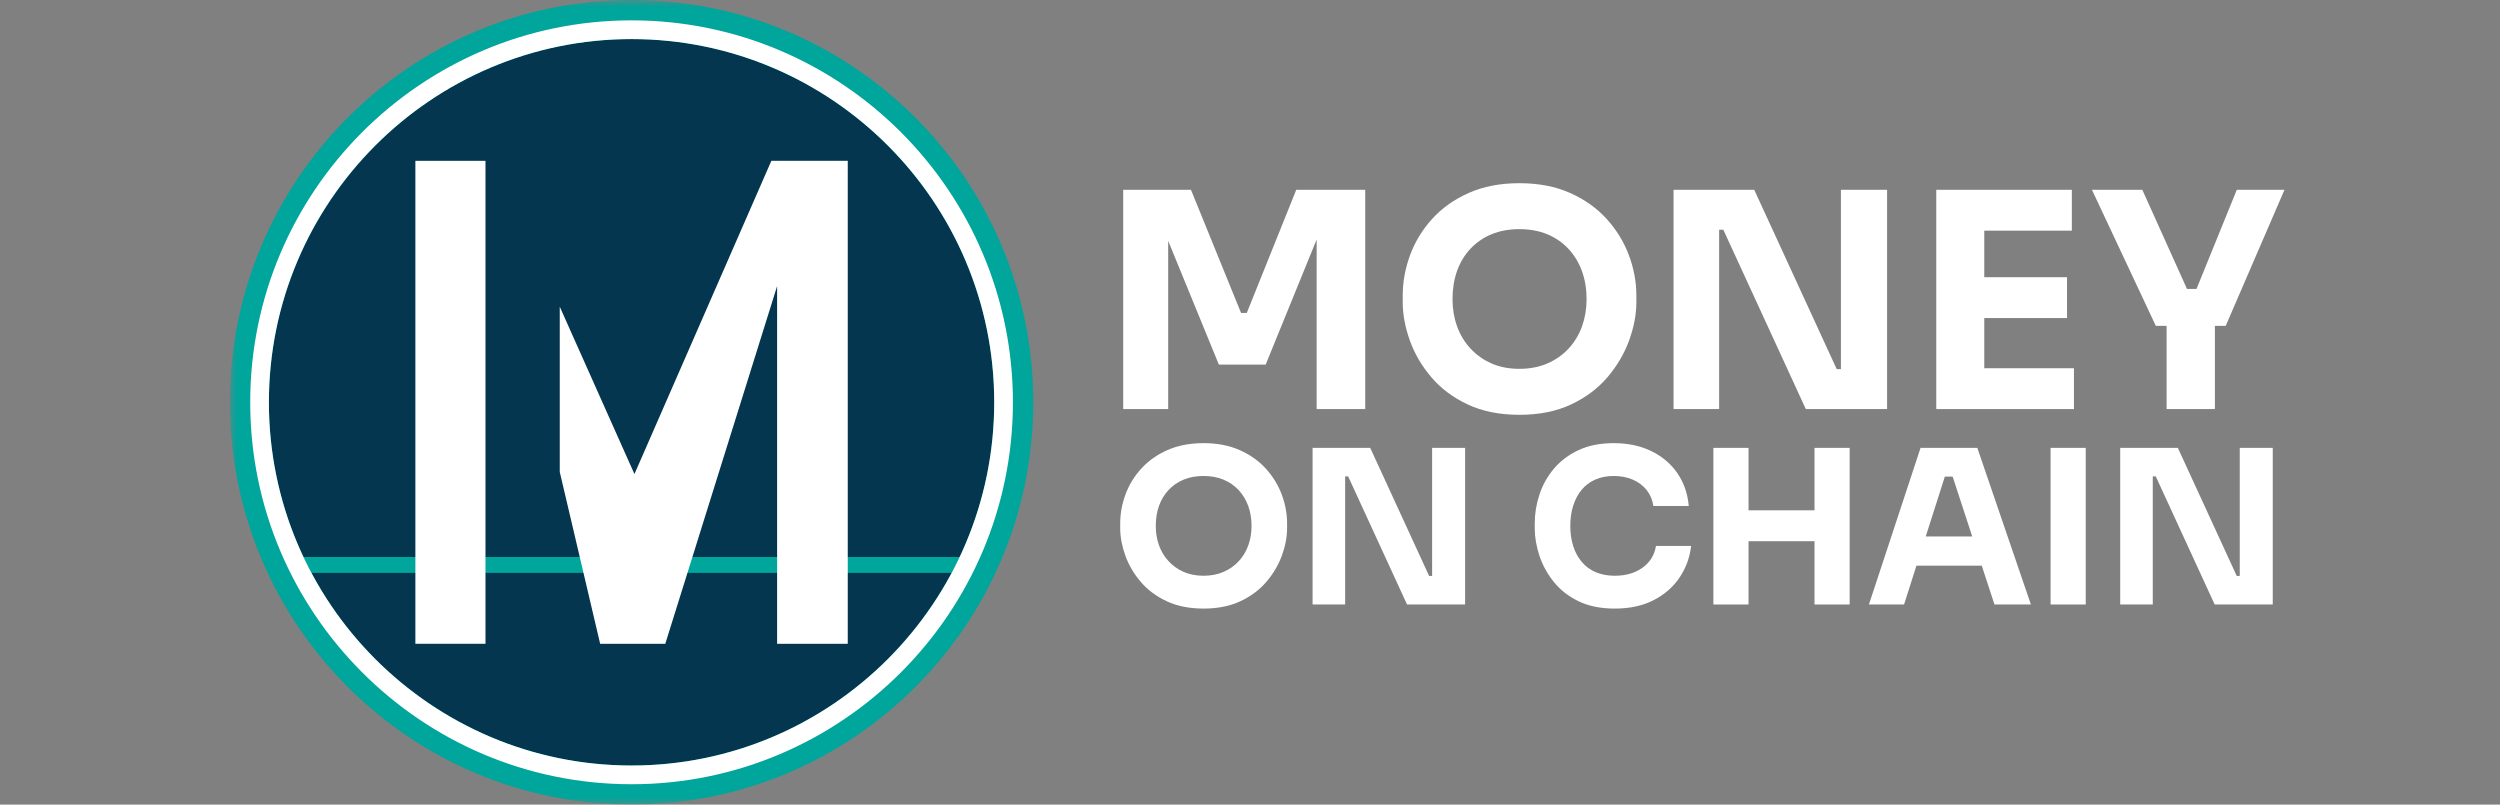 <svg xmlns="http://www.w3.org/2000/svg" xmlns:xlink="http://www.w3.org/1999/xlink" width="174" height="56" viewBox="0 0 174 56"><rect x="0" y="0" width="174" height="56" fill="#808080" stroke="none"/><defs><polygon id="a" points="0 56 143 56 143 0 0 0"/></defs><g fill="none" fill-rule="evenodd"><rect width="174" height="56"/><g transform="translate(16)"><polygon fill="#FFF" points="65.306 16.764 68.834 25.378 72.09 25.378 75.639 16.668 75.639 28.472 79.02 28.472 79.02 13.21 74.219 13.21 70.775 21.782 70.378 21.782 66.892 13.21 62.175 13.21 62.175 28.472 65.306 28.472"/><path fill="#FFF" d="M91.701,25.295 C91.124,25.546 90.473,25.671 89.75,25.671 C89.026,25.671 88.379,25.546 87.809,25.295 C87.238,25.044 86.747,24.696 86.337,24.249 C85.926,23.803 85.617,23.287 85.408,22.702 C85.199,22.116 85.095,21.489 85.095,20.821 C85.095,20.11 85.199,19.458 85.408,18.866 C85.617,18.274 85.926,17.758 86.337,17.319 C86.747,16.879 87.238,16.542 87.809,16.305 C88.379,16.068 89.026,15.949 89.75,15.949 C90.473,15.949 91.12,16.068 91.691,16.305 C92.262,16.542 92.752,16.879 93.163,17.319 C93.573,17.758 93.886,18.274 94.102,18.866 C94.318,19.458 94.426,20.11 94.426,20.821 C94.426,21.489 94.321,22.116 94.113,22.702 C93.904,23.287 93.594,23.803 93.184,24.249 C92.773,24.696 92.279,25.044 91.701,25.295 M95.887,26.246 C96.555,25.459 97.056,24.604 97.39,23.685 C97.724,22.765 97.891,21.88 97.891,21.03 L97.891,20.57 C97.891,19.622 97.717,18.685 97.369,17.758 C97.021,16.831 96.506,15.991 95.824,15.238 C95.142,14.486 94.293,13.883 93.278,13.43 C92.262,12.977 91.086,12.75 89.75,12.75 C88.414,12.75 87.238,12.977 86.222,13.43 C85.206,13.883 84.357,14.486 83.676,15.238 C82.993,15.991 82.482,16.831 82.141,17.758 C81.8,18.685 81.63,19.622 81.63,20.57 L81.63,21.03 C81.63,21.88 81.793,22.765 82.12,23.685 C82.447,24.604 82.945,25.459 83.613,26.246 C84.281,27.033 85.126,27.667 86.149,28.148 C87.172,28.629 88.372,28.87 89.75,28.87 C91.127,28.87 92.328,28.629 93.35,28.148 C94.373,27.667 95.219,27.033 95.887,26.246"/><polygon fill="#FFF" points="103.652 15.991 103.944 15.991 109.685 28.473 115.342 28.473 115.342 13.21 112.127 13.21 112.127 25.691 111.835 25.691 106.095 13.21 100.479 13.21 100.479 28.473 103.652 28.473"/><polygon fill="#FFF" points="122.105 28.472 128.346 28.472 128.346 25.629 122.105 25.629 122.105 22.137 127.866 22.137 127.866 19.294 122.105 19.294 122.105 16.054 128.2 16.054 128.2 13.21 122.105 13.21 121.687 13.21 118.765 13.21 118.765 28.472 121.687 28.472"/><polygon fill="#FFF" points="134.796 22.681 134.796 28.473 138.157 28.473 138.157 22.681 138.909 22.681 143 13.21 139.681 13.21 136.877 20.11 136.215 20.11 133.106 13.21 129.599 13.21 134.045 22.681"/><path fill="#FFF" d="M70.883,37.952 C70.734,38.369 70.513,38.738 70.22,39.056 C69.926,39.375 69.573,39.624 69.161,39.803 C68.748,39.982 68.283,40.072 67.767,40.072 C67.25,40.072 66.788,39.982 66.38,39.803 C65.972,39.624 65.622,39.375 65.329,39.056 C65.035,38.738 64.815,38.369 64.665,37.952 C64.516,37.533 64.442,37.086 64.442,36.608 C64.442,36.1 64.516,35.634 64.665,35.211 C64.815,34.788 65.035,34.42 65.329,34.106 C65.622,33.792 65.972,33.551 66.38,33.382 C66.788,33.213 67.25,33.128 67.767,33.128 C68.283,33.128 68.746,33.213 69.153,33.382 C69.561,33.551 69.911,33.792 70.205,34.106 C70.498,34.42 70.721,34.788 70.875,35.211 C71.03,35.634 71.107,36.1 71.107,36.608 C71.107,37.086 71.032,37.533 70.883,37.952 M72.105,32.62 C71.619,32.082 71.012,31.652 70.286,31.329 C69.561,31.005 68.721,30.843 67.767,30.843 C66.813,30.843 65.972,31.005 65.247,31.329 C64.521,31.652 63.915,32.082 63.428,32.62 C62.94,33.158 62.575,33.758 62.332,34.42 C62.088,35.082 61.967,35.751 61.967,36.428 L61.967,36.757 C61.967,37.364 62.083,37.996 62.317,38.653 C62.55,39.31 62.906,39.92 63.383,40.482 C63.86,41.045 64.464,41.498 65.194,41.842 C65.925,42.185 66.783,42.357 67.767,42.357 C68.751,42.357 69.608,42.185 70.339,41.842 C71.069,41.498 71.673,41.045 72.15,40.482 C72.628,39.92 72.985,39.31 73.224,38.653 C73.463,37.996 73.581,37.364 73.581,36.757 L73.581,36.428 C73.581,35.751 73.457,35.082 73.209,34.42 C72.96,33.758 72.593,33.158 72.105,32.62"/><polygon fill="#FFF" points="83.676 40.087 83.467 40.087 79.367 31.172 75.356 31.172 75.356 42.073 77.622 42.073 77.622 33.158 77.831 33.158 81.931 42.073 85.972 42.073 85.972 31.172 83.676 31.172"/><path fill="#FFF" d="M98.31,39.519 C97.788,39.887 97.149,40.072 96.394,40.072 C95.897,40.072 95.455,39.99 95.067,39.826 C94.68,39.662 94.354,39.422 94.091,39.109 C93.827,38.795 93.628,38.427 93.494,38.003 C93.36,37.581 93.293,37.115 93.293,36.608 C93.293,36.09 93.36,35.62 93.494,35.196 C93.628,34.773 93.822,34.407 94.076,34.099 C94.329,33.79 94.645,33.551 95.022,33.382 C95.4,33.213 95.833,33.128 96.32,33.128 C96.807,33.128 97.246,33.213 97.639,33.382 C98.032,33.551 98.352,33.79 98.601,34.099 C98.849,34.407 99.008,34.781 99.078,35.219 L101.538,35.219 C101.459,34.343 101.193,33.579 100.741,32.926 C100.288,32.274 99.685,31.764 98.929,31.396 C98.173,31.028 97.304,30.843 96.32,30.843 C95.375,30.843 94.558,31.005 93.867,31.329 C93.176,31.653 92.604,32.083 92.152,32.62 C91.7,33.158 91.364,33.757 91.146,34.42 C90.927,35.082 90.818,35.751 90.818,36.429 L90.818,36.757 C90.818,37.374 90.925,38.009 91.138,38.661 C91.352,39.313 91.683,39.92 92.13,40.483 C92.577,41.046 93.153,41.498 93.859,41.842 C94.565,42.185 95.41,42.357 96.394,42.357 C97.438,42.357 98.34,42.16 99.1,41.767 C99.861,41.374 100.462,40.847 100.905,40.184 C101.347,39.522 101.613,38.793 101.702,37.996 L99.257,37.996 C99.147,38.644 98.832,39.151 98.31,39.519"/><polygon fill="#FFF" points="110.29 35.518 105.698 35.518 105.698 31.172 103.252 31.172 103.252 42.073 105.698 42.073 105.698 37.668 110.29 37.668 110.29 42.073 112.736 42.073 112.736 31.172 110.29 31.172"/><path fill="#FFF" d="M118.032,37.339 L119.36,33.173 L119.905,33.173 L121.267,37.339 L118.032,37.339 Z M117.671,31.172 L114.077,42.073 L116.523,42.073 L117.384,39.37 L121.931,39.37 L122.815,42.073 L125.35,42.073 L121.622,31.172 L117.671,31.172 Z"/><mask id="b" fill="#fff"><use xlink:href="#a"/></mask><polygon fill="#FFF" points="126.721 42.073 129.167 42.073 129.167 31.172 126.721 31.172" mask="url(#b)"/><polygon fill="#FFF" points="139.887 40.087 139.678 40.087 135.578 31.172 131.567 31.172 131.567 42.073 133.833 42.073 133.833 33.158 134.042 33.158 138.142 42.073 142.183 42.073 142.183 31.172 139.887 31.172" mask="url(#b)"/><path fill="#00A59B" d="M55.914,28 C55.914,43.464 43.397,56 27.957,56 C12.517,56 0,43.464 0,28 C0,12.536 12.517,0 27.957,0 C43.397,0 55.914,12.536 55.914,28" mask="url(#b)"/><path fill="#04364F" d="M27.957,2.72 C14.039,2.72 2.715,14.06 2.715,28 C2.715,41.94 14.039,53.28 27.957,53.28 C41.875,53.28 53.198,41.94 53.198,28 C53.198,14.06 41.875,2.72 27.957,2.72" mask="url(#b)"/><polygon fill="#00A59B" points="3.845 39.872 53.198 39.872 53.198 38.767 3.845 38.767" mask="url(#b)"/><path fill="#FFF" d="M2.065,28 C2.065,13.678 13.657,2.068 27.957,2.068 L27.957,2.068 C13.657,2.068 2.065,13.678 2.065,28 C2.065,42.322 13.657,53.932 27.957,53.932 L27.957,53.932 C13.657,53.932 2.065,42.322 2.065,28 M27.957,53.28 C14.039,53.28 2.715,41.94 2.715,28 C2.715,14.06 14.039,2.72 27.957,2.72 C41.875,2.72 53.198,14.06 53.198,28 C53.198,41.94 41.875,53.28 27.957,53.28 M27.957,1.417 C13.322,1.417 1.415,13.342 1.415,28 C1.415,42.658 13.322,54.583 27.957,54.583 C42.592,54.583 54.499,42.658 54.499,28 C54.499,13.342 42.592,1.417 27.957,1.417" mask="url(#b)"/><polygon fill="#FFF" points="12.91 44.807 17.79 44.807 17.79 11.193 12.91 11.193" mask="url(#b)"/><polygon fill="#FFF" points="37.687 11.193 28.157 32.994 22.959 21.347 22.959 32.846 25.77 44.807 30.304 44.807 38.087 19.913 38.087 44.807 43.004 44.807 43.004 11.193" mask="url(#b)"/></g></g></svg>